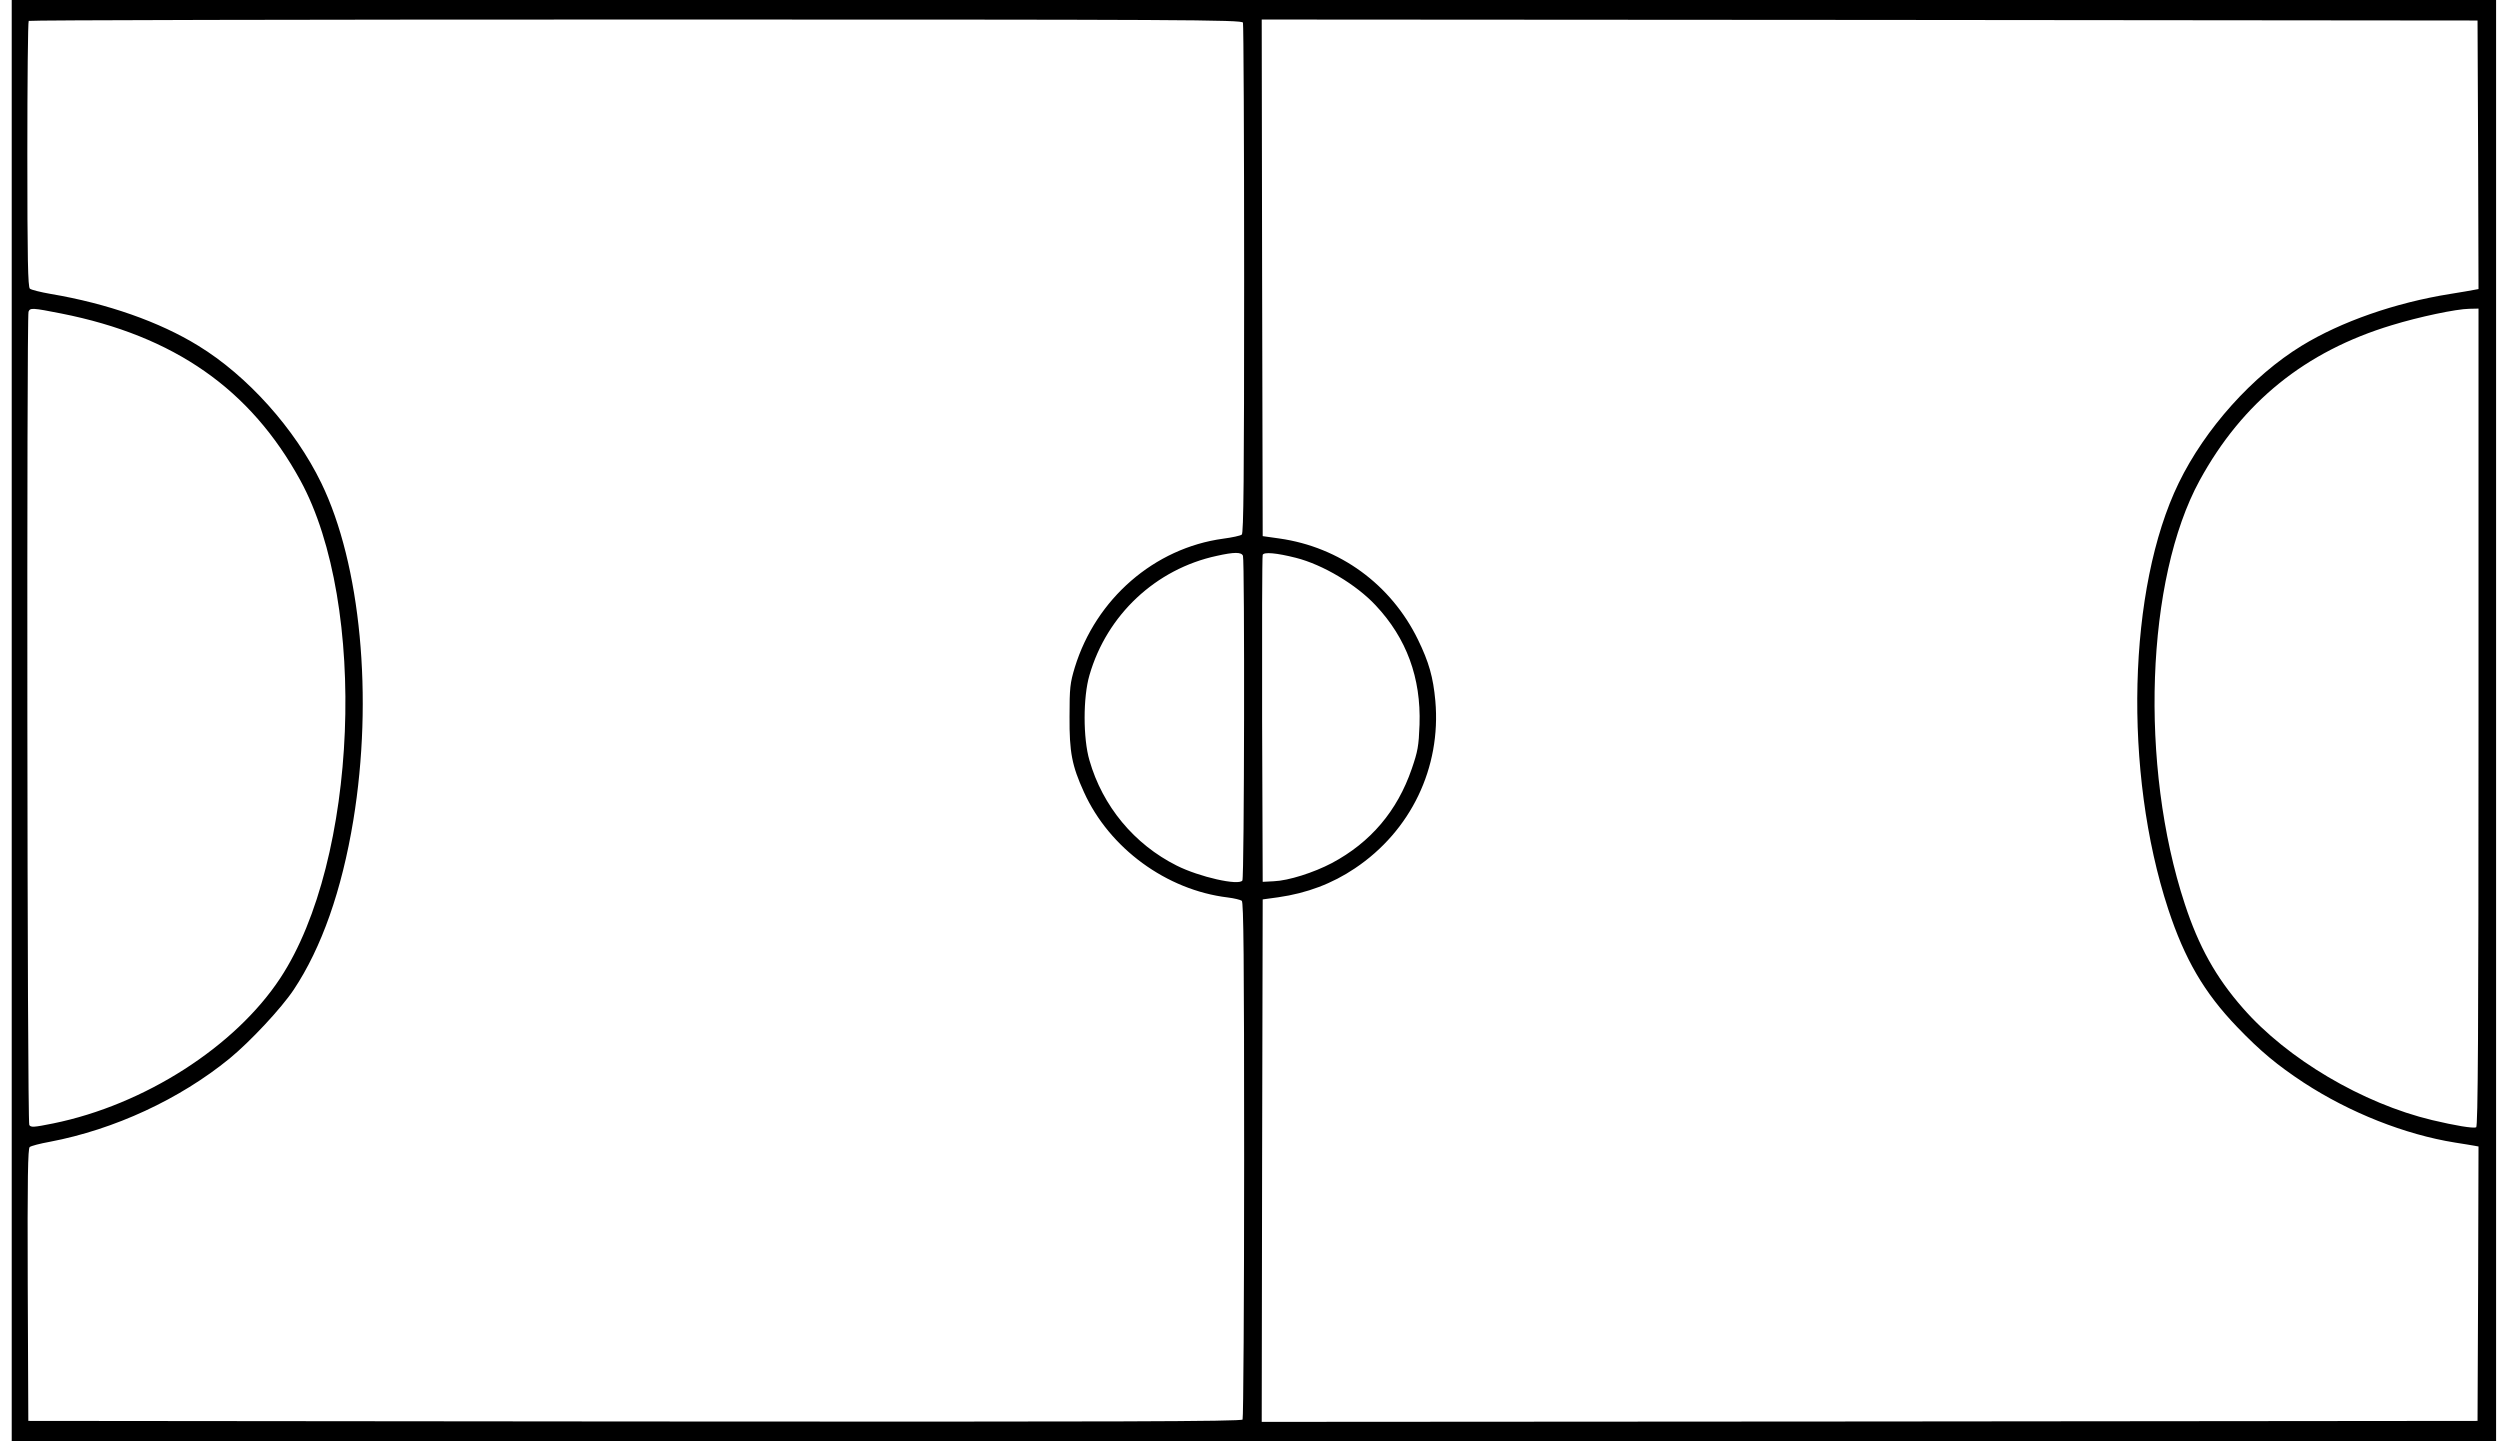 <?xml version="1.0" standalone="no"?>
<!DOCTYPE svg PUBLIC "-//W3C//DTD SVG 20010904//EN"
 "http://www.w3.org/TR/2001/REC-SVG-20010904/DTD/svg10.dtd">
<svg version="1.0" xmlns="http://www.w3.org/2000/svg"
 width="1280pt" height="738pt" viewBox="0 0 1280 738"
 preserveAspectRatio="xMidYMid meet">
<g transform="translate(0,738) scale(0.1,-0.1)"
fill="#000000" stroke="none">
<path d="M60 3690 l0 -3690 6360 0 6360 0 0 3690 0 3690 -6360 0 -6360 0 0
-3690z m6304 3574 c3 -9 6 -600 6 -1314 0 -1026 -3 -1300 -12 -1307 -7 -6 -50
-15 -95 -21 -353 -48 -652 -308 -760 -659 -24 -80 -27 -103 -27 -253 -1 -181
12 -250 74 -386 130 -287 422 -501 736 -539 33 -4 65 -12 72 -17 9 -8 12 -286
12 -1327 0 -724 -4 -1322 -8 -1329 -7 -10 -636 -12 -3113 -10 l-3104 3 -3 696
c-2 550 1 699 10 706 7 6 53 18 103 27 331 63 665 218 920 426 107 88 265 257
329 353 143 215 246 509 305 867 103 628 38 1311 -164 1727 -135 278 -378 549
-630 703 -198 122 -465 216 -755 265 -52 9 -100 21 -107 27 -10 8 -13 153 -13
688 0 372 3 680 7 683 3 4 1402 7 3109 7 2819 0 3102 -1 3108 -16z m6324 -676
l2 -688 -22 -4 c-13 -3 -68 -12 -123 -21 -282 -45 -559 -142 -760 -265 -252
-154 -495 -425 -630 -703 -261 -537 -284 -1480 -54 -2181 85 -258 184 -428
353 -604 120 -125 206 -196 341 -285 236 -154 519 -266 775 -307 41 -6 85 -14
98 -16 l22 -4 -2 -703 -3 -702 -3113 -3 -3112 -2 2 1337 3 1338 80 11 c147 21
276 70 392 148 287 192 442 516 412 857 -11 122 -33 199 -89 314 -138 283
-400 474 -710 518 l-85 12 -3 1323 -2 1322 3112 -2 3113 -3 3 -687z m-12375
-813 c580 -115 969 -387 1225 -855 347 -635 294 -1946 -103 -2548 -231 -351
-696 -649 -1163 -744 -99 -20 -114 -21 -122 -8 -11 16 -14 4137 -4 4164 8 21
20 20 167 -9z m12377 -2069 c0 -1621 -3 -2095 -12 -2098 -17 -6 -107 9 -225
37 -356 85 -742 313 -969 573 -139 158 -227 317 -298 534 -233 708 -199 1664
76 2168 219 401 541 661 984 795 140 43 330 83 397 84 l47 1 0 -2094z m-6326
828 c9 -25 7 -1647 -3 -1662 -17 -28 -221 18 -336 76 -218 109 -380 305 -447
539 -33 112 -33 324 0 436 89 309 340 544 652 611 89 20 127 20 134 0z m271
-10 c138 -35 309 -137 408 -243 159 -169 233 -372 225 -611 -4 -110 -9 -137
-40 -227 -74 -215 -210 -376 -409 -482 -93 -49 -222 -90 -297 -93 l-57 -3 -3
830 c-1 457 0 836 3 844 6 16 71 10 170 -15z"/>
</g>
</svg>
